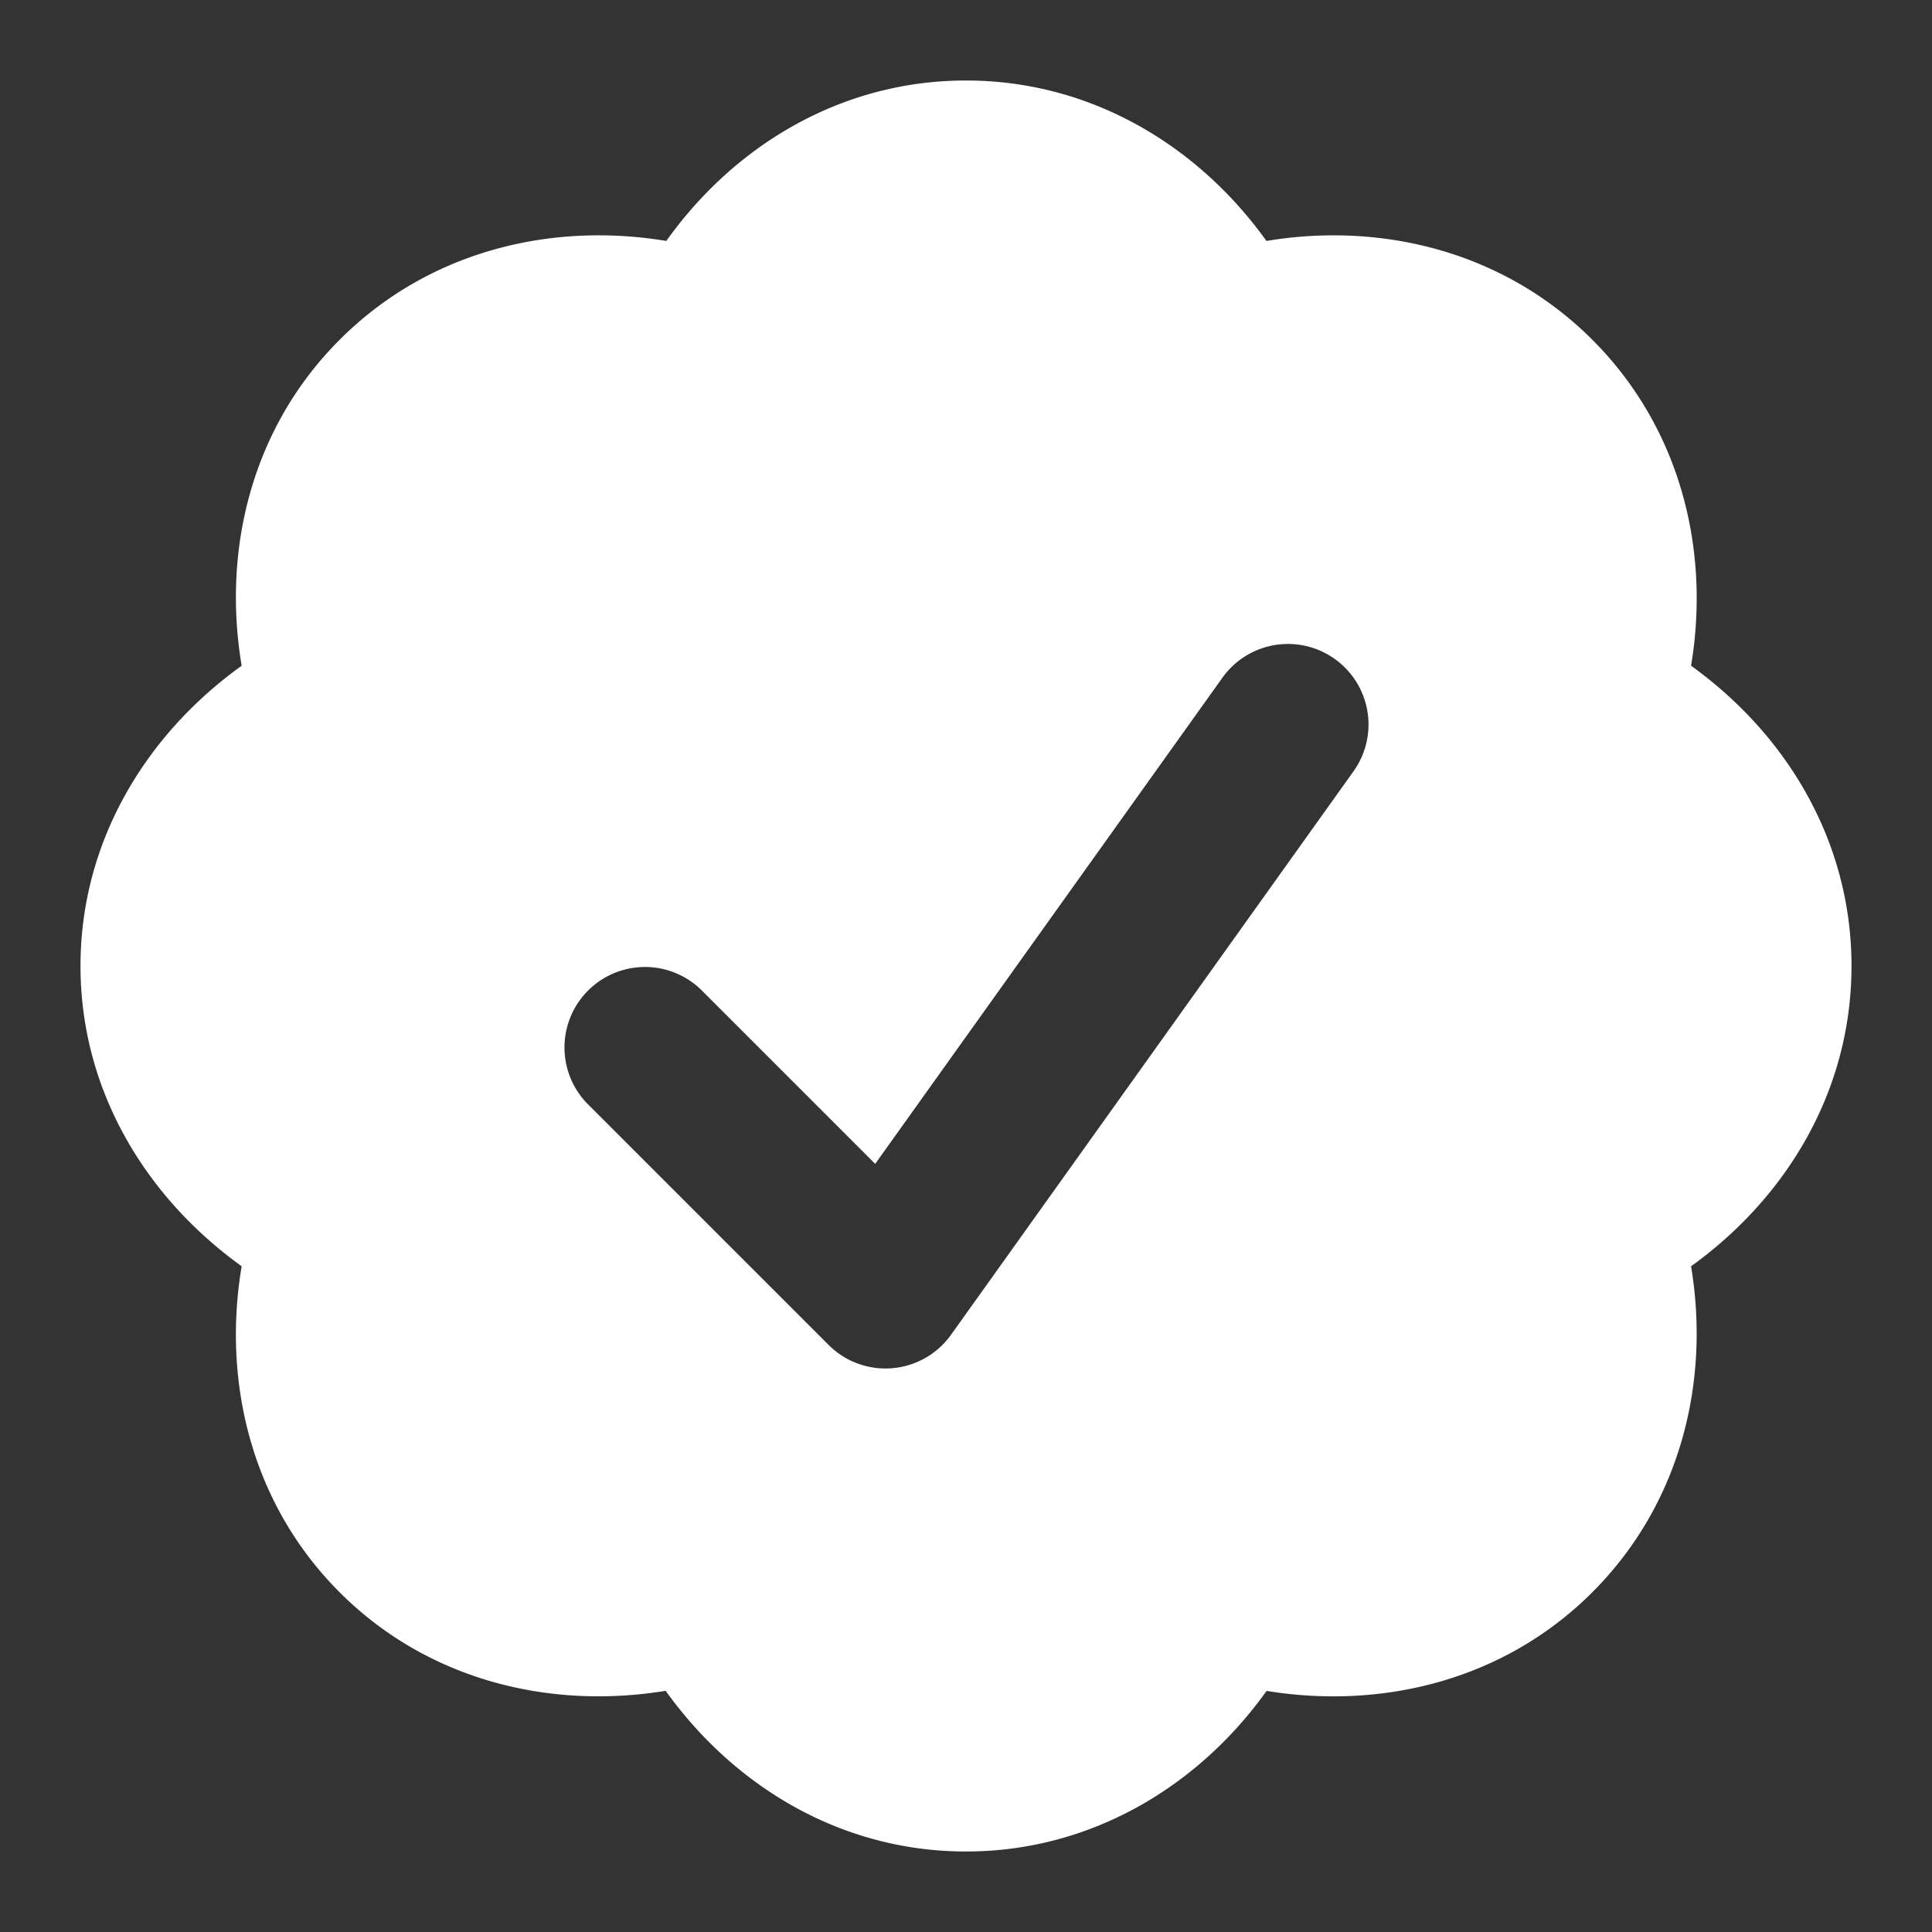 <!DOCTYPE svg PUBLIC "-//W3C//DTD SVG 1.1//EN" "http://www.w3.org/Graphics/SVG/1.1/DTD/svg11.dtd">
<!-- Uploaded to: SVG Repo, www.svgrepo.com, Transformed by: SVG Repo Mixer Tools -->
<svg width="800px" height="800px" viewBox="0 0 24 24" fill="none" xmlns="http://www.w3.org/2000/svg">
<rect x="0" y="0" width="24" height="24" fill="#333333" stroke="none"/>
<g id="SVGRepo_bgCarrier" stroke-width="0"/>
<g id="SVGRepo_tracerCarrier" stroke-linecap="round" stroke-linejoin="round"/>
<g id="SVGRepo_iconCarrier">
<path fill-rule="evenodd" clip-rule="evenodd" d="M21.007 8.27C22.194 9.125 23 10.45 23 12c0 1.55-.806 2.876-1.993 3.73.24 1.442-.134 2.958-1.227 4.05-1.095 1.095-2.61 1.459-4.046 1.225C14.883 22.196 13.546 23 12 23c-1.55 0-2.878-.807-3.731-1.996-1.438.235-2.954-.128-4.05-1.224-1.095-1.095-1.459-2.611-1.217-4.05C1.816 14.877 1 13.551 1 12s.816-2.878 2.002-3.73c-.242-1.439.122-2.955 1.218-4.05 1.093-1.094 2.61-1.467 4.057-1.227C9.125 1.804 10.453 1 12 1c1.545 0 2.88.803 3.732 1.993 1.442-.24 2.956.135 4.048 1.227 1.093 1.092 1.468 2.608 1.227 4.05Zm-4.426-.084a1 1 0 0 1 .233 1.395l-5 7a1 1 0 0 1-1.521.126l-3-3a1 1 0 0 1 1.414-1.414l2.165 2.165 4.314-6.04a1 1 0 0 1 1.395-.232Z" fill="#fff"/>
</g>
</svg>